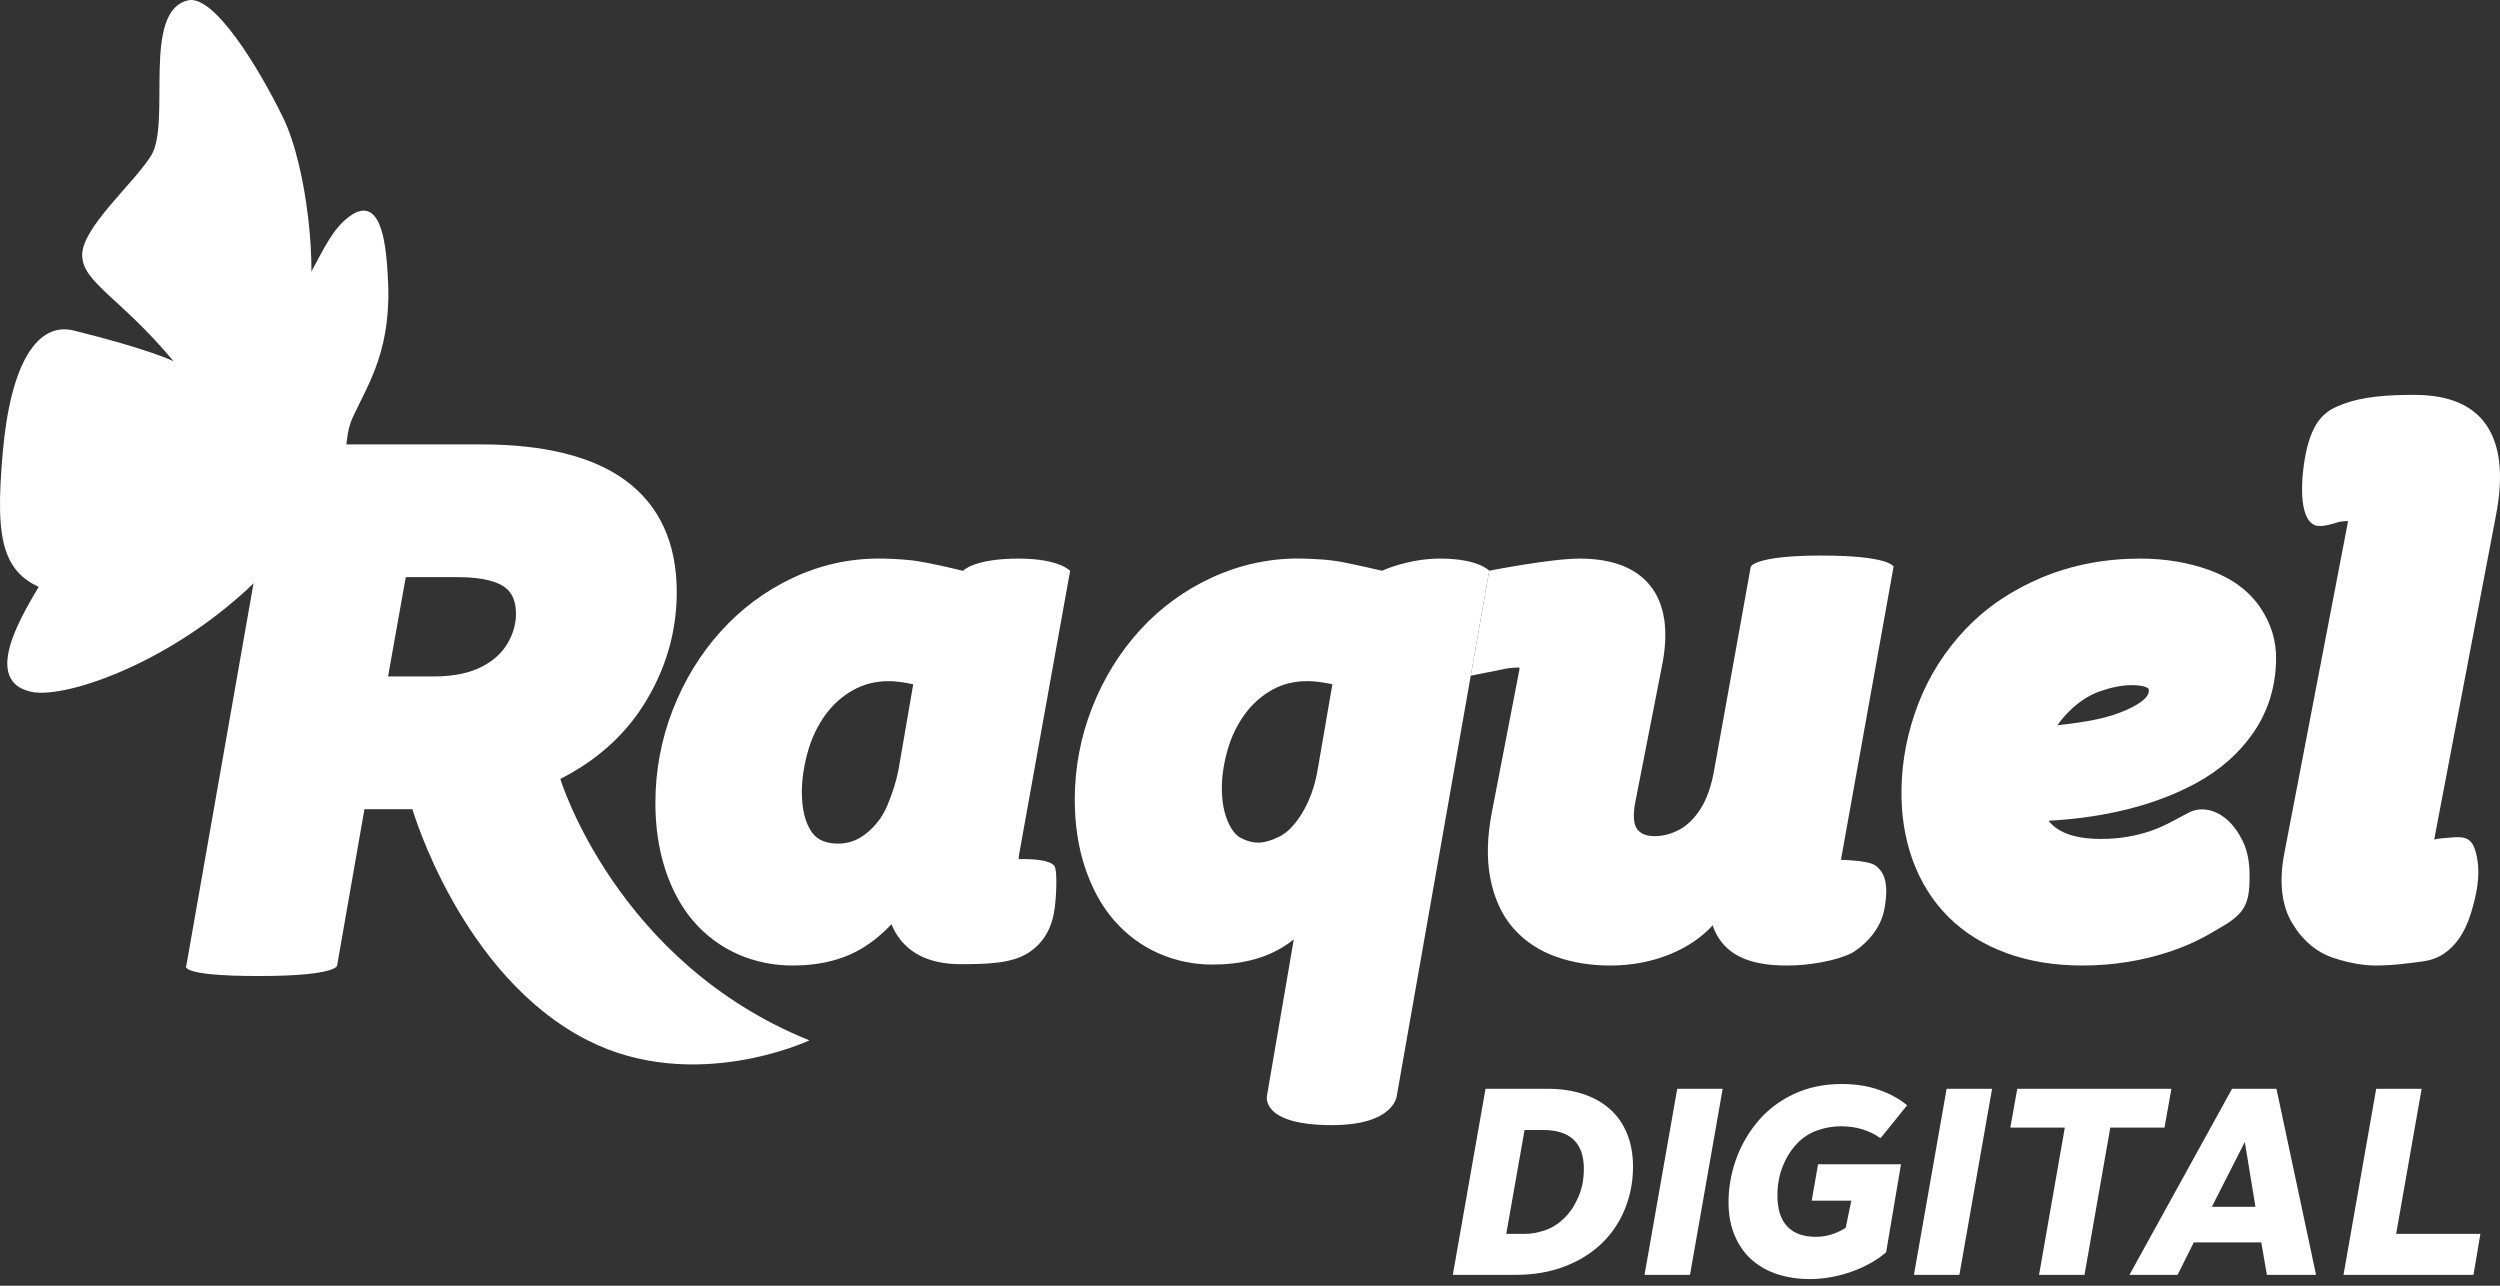 <svg width="140" height="72" viewBox="0 0 140 72" fill="none" xmlns="http://www.w3.org/2000/svg">
<rect x="0" y="0" width="140" height="72" fill="#333333" stroke="none"/>
<path d="M36.039 39.481C37.272 37.532 37.898 35.404 37.898 33.157C37.898 30.409 36.933 28.306 35.029 26.906C33.206 25.565 30.49 24.886 26.957 24.886H15.564L10.436 54.069C10.436 54.069 9.876 54.657 14.489 54.657C18.89 54.657 18.878 54.069 18.878 54.069L20.409 45.314H23.095C23.095 45.314 25.812 54.657 32.911 58.26C38.893 61.294 45.327 58.26 45.327 58.26C34.502 53.904 31.377 43.619 31.377 43.619C33.374 42.607 34.939 41.218 36.039 39.481ZM22.723 32.319H25.622C27.175 32.319 27.912 32.623 28.257 32.878C28.531 33.081 28.894 33.456 28.894 34.374C28.894 34.956 28.735 35.507 28.406 36.058C28.082 36.601 27.599 37.028 26.93 37.362C26.242 37.706 25.353 37.881 24.288 37.881H21.731L22.723 32.319H22.723Z" fill="white"/>
<path d="M57.073 47.828L59.927 31.967C59.927 31.967 59.316 31.281 57.052 31.281C54.519 31.281 53.929 31.967 53.929 31.967C52.477 31.612 51.474 31.413 50.865 31.359C50.268 31.306 49.709 31.279 49.205 31.279C47.532 31.279 45.906 31.647 44.371 32.373C42.849 33.093 41.499 34.099 40.36 35.361C39.226 36.617 38.323 38.092 37.677 39.747C37.03 41.406 36.702 43.161 36.702 44.966C36.702 46.324 36.89 47.583 37.261 48.708C37.638 49.856 38.177 50.835 38.86 51.619C39.552 52.411 40.385 53.025 41.338 53.444C42.284 53.859 43.312 54.069 44.393 54.069C45.949 54.069 47.29 53.724 48.379 53.042C48.929 52.697 49.444 52.267 49.921 51.756C50.099 52.194 50.345 52.573 50.658 52.89C51.383 53.622 52.435 53.993 53.787 53.993C55.294 53.993 56.668 53.955 57.591 53.355C58.519 52.751 58.943 51.869 59.075 50.769C59.165 50.017 59.209 48.707 59.046 48.492C58.696 48.032 57.051 48.114 57.051 48.114C57.046 48.064 57.046 47.974 57.073 47.828V47.828ZM51.14 38.322L50.311 43.132C50.195 43.731 49.988 44.392 49.695 45.095C49.43 45.73 49.045 46.244 48.518 46.666C48.033 47.054 47.521 47.242 46.952 47.242C46.016 47.242 45.651 46.873 45.457 46.595C45.09 46.071 44.904 45.317 44.904 44.355C44.904 43.645 45.016 42.888 45.236 42.102C45.449 41.338 45.778 40.646 46.213 40.043C46.633 39.461 47.158 38.991 47.771 38.646C48.373 38.309 49.029 38.145 49.778 38.145C50.078 38.145 50.442 38.185 50.859 38.263C50.963 38.283 51.057 38.303 51.14 38.322H51.14Z" fill="white"/>
<path d="M77.401 31.961C76.305 31.712 75.585 31.556 75.204 31.482C74.773 31.398 74.291 31.342 73.771 31.315C73.25 31.288 72.909 31.276 72.698 31.276C71.032 31.276 69.406 31.635 67.865 32.344C66.332 33.05 64.978 34.04 63.838 35.288C62.706 36.528 61.805 37.988 61.16 39.627C60.514 41.269 60.187 43.002 60.187 44.777C60.187 46.16 60.381 47.443 60.764 48.59C61.154 49.762 61.704 50.758 62.399 51.551C63.102 52.355 63.94 52.974 64.891 53.391C65.835 53.806 66.849 54.016 67.902 54.016C69.481 54.016 70.821 53.676 71.884 53.007C72.078 52.885 72.266 52.752 72.451 52.606L70.951 61.362C70.951 61.362 70.559 63.007 74.584 63.007C78.094 63.007 78.22 61.362 78.22 61.362L83.397 31.961C83.397 31.961 82.799 31.281 80.647 31.281C78.841 31.281 77.401 31.961 77.401 31.961ZM68.769 46.028C68.54 45.508 68.424 44.87 68.424 44.13C68.424 43.452 68.534 42.726 68.752 41.971C68.963 41.237 69.289 40.567 69.721 39.98C70.139 39.411 70.655 38.955 71.252 38.624C71.838 38.3 72.485 38.143 73.231 38.143C73.531 38.143 73.901 38.183 74.33 38.261C74.435 38.281 74.53 38.3 74.614 38.319L73.788 43.108L73.788 43.109C73.63 44.036 73.335 44.855 72.913 45.544C72.519 46.187 72.099 46.623 71.665 46.84C71.205 47.07 70.797 47.187 70.453 47.187C70.135 47.187 69.819 47.101 69.486 46.925C69.207 46.778 68.966 46.477 68.769 46.028V46.028Z" fill="white"/>
<path d="M103.111 48.05L106.039 31.738C106.039 31.738 105.872 31.111 101.985 31.111C98.236 31.111 98.042 31.738 98.042 31.738L96.006 43.06C95.848 43.982 95.589 44.732 95.235 45.29C94.899 45.819 94.502 46.211 94.053 46.455C93.596 46.703 93.135 46.824 92.644 46.824C92.064 46.824 91.822 46.608 91.69 46.444C91.485 46.192 91.441 45.666 91.565 44.978L93.048 37.409C93.473 35.392 93.254 33.834 92.397 32.779C91.591 31.785 90.264 31.281 88.454 31.281C86.837 31.281 83.396 31.961 83.396 31.961L82.362 37.838L84.02 37.51C84.355 37.426 84.693 37.383 85.025 37.383C85.053 37.383 85.077 37.385 85.097 37.386C85.095 37.428 85.089 37.484 85.076 37.556L83.553 45.439C83.278 46.84 83.246 48.101 83.457 49.186C83.677 50.314 84.11 51.253 84.744 51.979C85.377 52.701 86.187 53.24 87.151 53.581C88.068 53.905 89.083 54.069 90.168 54.069C91.371 54.069 92.502 53.855 93.531 53.432C94.495 53.036 95.293 52.494 95.909 51.819C95.965 51.991 96.033 52.153 96.114 52.305C96.455 52.952 96.994 53.423 97.715 53.704C98.344 53.95 99.116 54.069 100.073 54.069C100.708 54.069 101.365 54.007 102.026 53.883C102.721 53.752 103.269 53.584 103.704 53.367C103.704 53.367 105.238 52.526 105.53 50.888C105.78 49.486 105.541 48.845 105.017 48.464C104.623 48.177 103.094 48.151 103.094 48.151C103.097 48.123 103.102 48.09 103.111 48.05V48.05Z" fill="white"/>
<path d="M122.63 45.477C122.114 45.724 121.333 46.224 120.477 46.52C119.593 46.826 118.649 46.981 117.67 46.981C115.995 46.981 115.155 46.52 114.717 45.96C116.022 45.893 117.296 45.727 118.518 45.464C120.165 45.108 121.659 44.571 122.959 43.867C124.311 43.136 125.398 42.18 126.192 41.024C127.005 39.84 127.432 38.478 127.46 36.983C127.49 35.915 127.184 34.906 126.55 33.984C125.918 33.066 124.961 32.371 123.706 31.918C122.532 31.495 121.238 31.281 119.86 31.281C117.89 31.281 116.042 31.634 114.369 32.33C112.689 33.029 111.248 34 110.088 35.215C108.931 36.426 108.037 37.831 107.431 39.393C106.829 40.944 106.51 42.558 106.484 44.186C106.457 45.597 106.665 46.929 107.102 48.144C107.547 49.382 108.219 50.456 109.102 51.339C109.983 52.22 111.081 52.904 112.367 53.374C113.629 53.835 115.058 54.069 116.614 54.069C118.338 54.069 120.007 53.8 121.577 53.268C122.398 52.99 123.191 52.629 123.935 52.184C124.429 51.889 124.957 51.625 125.364 51.209C125.958 50.6 125.977 49.821 125.976 49.018C125.975 48.355 125.88 47.676 125.582 47.077C124.727 45.358 123.421 45.098 122.63 45.477ZM115.212 40.616C115.39 40.361 115.59 40.122 115.81 39.897C116.366 39.331 116.963 38.934 117.585 38.716C118.242 38.486 118.842 38.369 119.369 38.369C119.966 38.369 120.2 38.48 120.273 38.528C120.312 38.553 120.335 38.568 120.335 38.694C120.335 39.015 119.923 39.314 119.577 39.509C118.864 39.91 117.951 40.206 116.863 40.389C116.292 40.485 115.74 40.561 115.212 40.616Z" fill="white"/>
<path d="M139.745 29.014C140.182 26.826 140.059 25.19 139.367 24.01C138.628 22.751 137.232 22.113 135.216 22.113C133.737 22.113 132.332 22.191 131.148 22.655C130.398 22.95 129.497 23.333 129.084 25.598C128.877 26.739 128.684 29.048 129.65 29.418C130.01 29.556 130.804 29.282 130.804 29.282C130.992 29.214 131.218 29.18 131.476 29.18C131.479 29.18 131.482 29.18 131.485 29.18C131.484 29.215 131.478 29.266 131.464 29.335L127.919 47.801C127.619 49.391 127.768 50.699 128.36 51.69C128.952 52.682 129.745 53.344 130.718 53.657C131.569 53.931 132.348 54.069 133.034 54.069C133.64 54.069 134.245 54.023 134.845 53.944C135.384 53.872 135.952 53.849 136.456 53.626C137.454 53.186 138.042 52.192 138.357 51.189C138.722 50.026 138.994 48.689 138.573 47.504C138.328 46.815 137.807 46.856 137.178 46.908C137.09 46.915 136.325 46.965 136.312 47.033C136.313 47.029 136.314 47.025 136.314 47.021L139.745 29.014H139.745Z" fill="white"/>
<path d="M9.723 20.23C9.723 20.23 8.361 19.554 4.124 18.509C2.125 18.015 0.595 20.273 0.154 25.345C-0.287 30.417 0.036 32.604 3.572 33.284C5.022 33.563 9.041 31.521 11.824 28.047C15.04 24.032 16.97 18.417 17.245 17.314C17.76 15.256 17.245 9.448 15.849 6.581C14.452 3.714 11.966 -0.313 10.532 0.019C7.91 0.627 9.6 6.875 8.464 8.713C7.511 10.254 4.602 12.73 4.602 14.275C4.602 15.819 6.733 16.648 9.723 20.23V20.23Z" fill="white"/>
<path d="M11.291 27.661C11.291 27.661 8.094 25.4 5.723 27.661C4.421 28.902 3.478 30.444 2.649 32.026C1.904 33.445 -1.412 38.039 1.753 38.742C3.738 39.184 10.63 36.827 15.537 31.279C20.443 25.731 18.925 25.159 19.757 23.366C20.672 21.392 21.987 19.501 21.711 15.366C21.635 14.224 21.479 10.696 19.55 12.134C18.616 12.83 18.113 13.99 17.561 14.978C16.823 16.299 16.002 17.592 14.82 18.564C12.775 20.245 10.165 22.368 10.11 23.636C10.055 24.904 10.023 25.345 11.291 27.661V27.661Z" fill="white"/>
<path d="M83.189 60.972H86.686C87.391 60.972 88.036 61.066 88.621 61.255C89.206 61.443 89.71 61.721 90.132 62.088C90.553 62.455 90.878 62.914 91.107 63.465C91.335 64.016 91.449 64.638 91.449 65.333C91.449 66.156 91.3 66.94 91.002 67.684C90.705 68.429 90.271 69.076 89.7 69.627C89.129 70.177 88.435 70.609 87.617 70.922C86.798 71.234 85.892 71.391 84.9 71.391H81.358L83.189 60.972V60.972ZM85.376 63.279L84.35 69.098H85.376C85.734 69.098 86.106 69.034 86.493 68.905C86.88 68.776 87.234 68.56 87.557 68.257C87.879 67.955 88.15 67.563 88.368 67.082C88.586 66.6 88.696 66.057 88.696 65.452C88.696 64.003 87.931 63.279 86.403 63.279H85.376L85.376 63.279Z" fill="white"/>
<path d="M94.64 71.391H92.094L93.925 60.972H96.47L94.64 71.391Z" fill="white"/>
<path d="M106.456 65.199L105.623 70.126C105.077 70.592 104.419 70.959 103.651 71.227C102.881 71.495 102.1 71.629 101.306 71.629C100.711 71.629 100.14 71.544 99.595 71.376C99.049 71.207 98.568 70.947 98.151 70.594C97.734 70.242 97.404 69.788 97.161 69.233C96.918 68.677 96.797 68.037 96.797 67.312C96.797 66.539 96.93 65.762 97.198 64.983C97.466 64.204 97.868 63.49 98.404 62.84C98.94 62.19 99.61 61.672 100.413 61.285C101.217 60.898 102.125 60.704 103.137 60.704C103.921 60.704 104.623 60.816 105.243 61.039C105.863 61.262 106.382 61.548 106.798 61.895L105.31 63.74C104.685 63.294 103.941 63.071 103.078 63.071C102.641 63.071 102.204 63.148 101.768 63.301C101.331 63.455 100.949 63.706 100.622 64.053C100.294 64.4 100.031 64.822 99.833 65.318C99.634 65.814 99.535 66.36 99.535 66.955C99.535 67.72 99.719 68.295 100.086 68.682C100.453 69.069 100.984 69.262 101.678 69.262C102.016 69.262 102.333 69.21 102.631 69.106C102.929 69.002 103.172 68.885 103.36 68.756L103.673 67.238H101.455L101.812 65.199H106.456H106.456Z" fill="white"/>
<path d="M109.726 71.391H107.18L109.011 60.972H111.556L109.726 71.391Z" fill="white"/>
<path d="M121.212 63.145H118.176L116.732 71.391H114.187L115.63 63.145H112.579L112.966 60.972H121.599L121.212 63.145Z" fill="white"/>
<path d="M126.633 69.575H122.852L121.944 71.391H119.25L124.995 60.972H127.481L129.699 71.391H126.945L126.633 69.575ZM126.305 67.58L125.71 63.949L123.864 67.58H126.305Z" fill="white"/>
<path d="M134.183 69.098H138.902L138.515 71.391H131.236L133.067 60.972H135.612L134.183 69.098Z" fill="white"/>
</svg>
